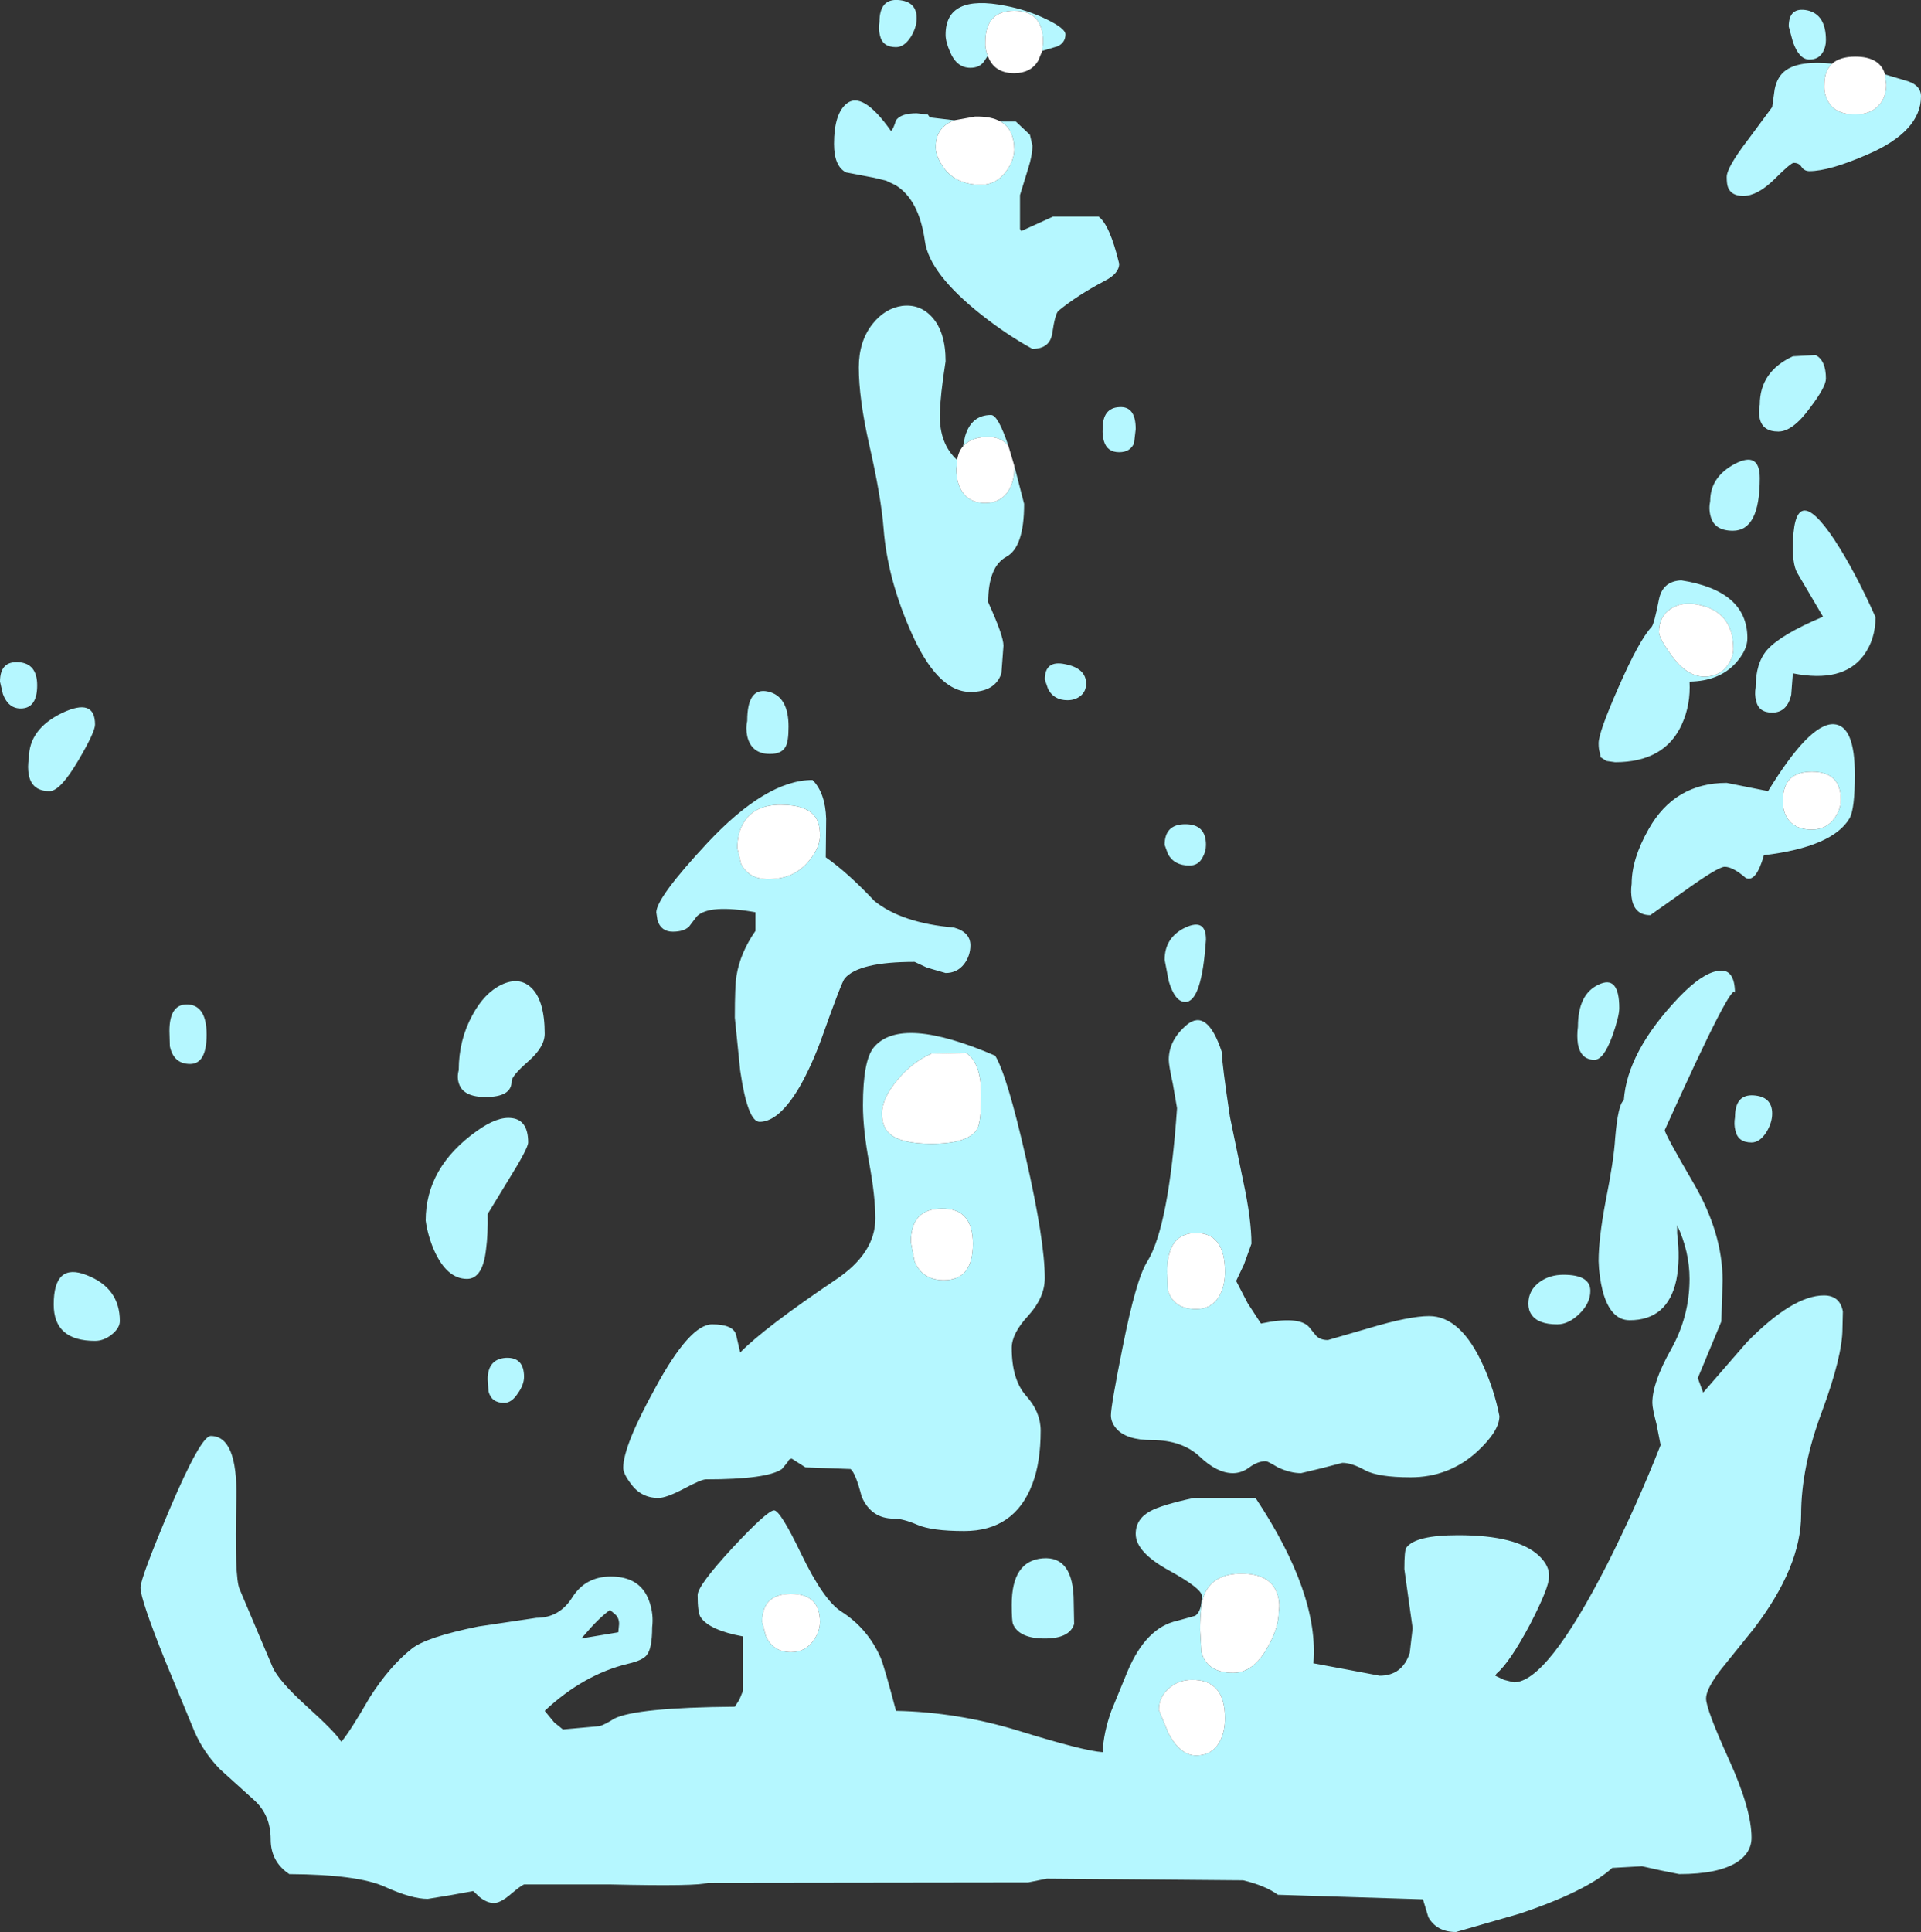 <?xml version="1.0" encoding="UTF-8" standalone="no"?>
<svg xmlns:ffdec="https://www.free-decompiler.com/flash" xmlns:xlink="http://www.w3.org/1999/xlink" ffdec:objectType="shape" height="233.7px" width="232.4px" xmlns="http://www.w3.org/2000/svg">
  <rect width="100%" height="100%" fill="#333333" stroke="none"/>
  <g transform="matrix(1.0, 0.0, 0.0, 1.0, 116.2, 116.85)">
    <path d="M100.2 -113.65 Q100.2 -116.05 102.45 -115.6 104.7 -115.1 104.7 -112.0 104.7 -111.15 104.3 -110.5 103.8 -109.65 102.7 -109.65 101.45 -109.65 100.7 -111.8 L100.2 -113.65 M111.85 -107.85 L114.2 -107.15 Q116.2 -106.65 116.2 -105.2 116.2 -100.95 109.7 -98.15 105.1 -96.15 102.7 -96.15 102.1 -96.15 101.75 -96.65 101.45 -97.15 100.8 -97.15 100.45 -97.15 98.45 -95.15 96.4 -93.15 94.7 -93.15 93.25 -93.15 92.85 -94.2 92.7 -94.6 92.7 -95.45 92.7 -96.6 95.35 -100.05 L98.2 -103.9 98.5 -106.05 Q98.8 -107.6 99.85 -108.35 101.55 -109.55 105.45 -109.15 104.5 -108.3 104.5 -106.55 104.45 -105.55 104.9 -104.7 105.75 -103.0 108.25 -103.0 110.0 -103.0 111.0 -104.0 112.0 -105.0 112.0 -106.6 L111.85 -107.85 M3.3 -110.1 L2.8 -109.35 Q2.25 -108.65 1.2 -108.65 -0.45 -108.65 -1.25 -110.55 -1.8 -111.8 -1.8 -112.65 -1.8 -117.6 5.45 -116.15 8.1 -115.65 10.45 -114.5 12.7 -113.4 12.7 -112.7 12.7 -111.7 11.75 -111.25 L9.9 -110.7 10.0 -111.75 Q10.0 -115.55 6.5 -115.55 3.0 -115.55 3.0 -111.75 2.95 -110.95 3.3 -110.1 M4.85 -102.15 L6.7 -102.15 8.4 -100.55 8.7 -99.25 Q8.7 -98.05 8.2 -96.5 L7.2 -93.25 7.2 -89.15 7.35 -88.9 11.2 -90.65 16.7 -90.65 Q18.05 -89.7 19.2 -84.95 19.2 -83.75 17.4 -82.85 14.1 -81.1 11.85 -79.25 11.45 -78.9 11.1 -76.5 10.8 -74.65 8.7 -74.65 5.6 -76.35 2.5 -78.8 -3.75 -83.75 -4.3 -87.65 -5.0 -92.7 -7.85 -94.45 L-9.0 -95.0 -10.45 -95.35 -13.85 -96.0 Q-15.3 -96.75 -15.3 -99.45 -15.3 -103.05 -13.8 -104.3 -11.85 -105.9 -8.4 -101.0 -8.1 -101.3 -7.8 -102.3 -7.2 -103.15 -5.3 -103.15 L-3.95 -103.0 -3.7 -102.65 -0.75 -102.3 Q-3.0 -101.45 -3.0 -99.05 -3.0 -97.95 -2.05 -96.6 -0.55 -94.5 2.5 -94.5 4.3 -94.5 5.5 -96.1 6.5 -97.45 6.5 -98.75 6.5 -101.2 4.85 -102.15 M17.35 -63.5 Q17.15 -64.2 17.2 -65.0 17.2 -67.5 19.2 -67.6 21.2 -67.75 21.2 -64.95 L21.0 -63.25 Q20.55 -62.15 19.2 -62.15 17.75 -62.15 17.35 -63.5 M5.8 -62.9 Q4.9 -64.1 3.0 -64.0 1.2 -63.9 0.3 -62.85 L0.55 -64.05 Q1.3 -66.65 3.7 -66.65 4.55 -66.65 5.8 -62.9 M-0.4 -61.2 L-0.5 -60.1 Q-0.5 -58.8 -0.05 -57.85 0.8 -56.0 3.0 -56.0 4.95 -56.0 5.9 -57.65 6.5 -58.75 6.5 -60.05 L6.5 -60.55 7.7 -55.9 Q7.7 -50.65 5.55 -49.5 3.35 -48.3 3.35 -44.0 5.2 -39.95 5.2 -38.75 L4.95 -35.4 Q4.2 -33.15 1.2 -33.15 -2.9 -33.15 -6.15 -40.8 -8.85 -47.05 -9.3 -52.9 -9.6 -56.75 -11.05 -63.1 -12.3 -68.65 -12.3 -72.4 -12.3 -75.55 -10.65 -77.65 -9.15 -79.55 -7.05 -79.85 -4.9 -80.1 -3.45 -78.5 -1.8 -76.7 -1.8 -73.15 -2.45 -69.0 -2.5 -66.7 -2.55 -63.15 -0.4 -61.2 M14.5 -32.65 Q13.85 -32.15 12.95 -32.15 11.3 -32.15 10.6 -33.5 L10.2 -34.65 Q10.2 -37.05 12.7 -36.5 15.2 -36.0 15.2 -34.15 15.2 -33.2 14.5 -32.65 M0.45 -0.25 Q-0.4 0.85 -1.8 0.85 L-4.05 0.2 -5.55 -0.5 Q-12.3 -0.5 -14.0 1.5 -14.35 1.85 -16.8 8.75 -18.0 12.05 -19.45 14.6 -21.95 18.85 -24.3 18.85 -25.75 18.85 -26.65 12.65 L-27.3 6.25 Q-27.3 2.35 -27.1 1.2 -26.65 -1.6 -24.8 -4.25 L-24.8 -6.5 Q-30.4 -7.5 -31.9 -6.0 L-32.85 -4.75 Q-33.5 -4.15 -34.8 -4.15 -36.2 -4.15 -36.65 -5.5 L-36.8 -6.5 Q-36.75 -8.3 -30.65 -14.85 -23.5 -22.5 -17.9 -22.5 -16.35 -20.95 -16.25 -17.8 L-16.3 -13.15 Q-13.65 -11.3 -10.4 -7.85 -7.1 -5.2 -0.8 -4.65 1.2 -4.1 1.2 -2.5 1.2 -1.25 0.45 -0.25 M27.7 -12.15 Q25.85 -12.15 25.1 -13.55 L24.7 -14.65 Q24.7 -17.15 27.2 -17.15 29.7 -17.15 29.7 -14.65 29.7 -13.85 29.3 -13.15 28.8 -12.15 27.7 -12.15 M29.7 -3.2 Q29.2 4.35 27.2 4.35 25.95 4.35 25.2 1.85 L24.7 -0.75 Q24.7 -3.45 27.2 -4.65 29.7 -5.8 29.7 -3.2 M78.15 -24.8 L77.45 -25.25 77.35 -25.8 Q77.2 -26.2 77.2 -26.95 77.2 -28.25 79.6 -33.7 82.1 -39.4 83.6 -41.0 83.9 -41.3 84.5 -44.35 84.95 -46.55 87.2 -46.65 95.2 -45.4 95.2 -39.65 95.2 -38.2 93.75 -36.6 91.75 -34.45 88.2 -34.4 88.35 -31.65 87.3 -29.3 85.25 -24.65 79.2 -24.65 L78.15 -24.8 M96.7 -66.2 Q96.5 -67.0 96.7 -67.9 96.7 -71.9 100.7 -73.75 L103.45 -73.9 Q104.7 -73.25 104.7 -71.05 104.7 -70.05 102.8 -67.55 100.7 -64.65 98.95 -64.65 97.05 -64.65 96.7 -66.2 M90.75 -54.4 Q90.5 -55.3 90.7 -56.25 90.7 -59.15 93.7 -60.75 96.7 -62.3 96.7 -59.0 96.7 -52.65 93.45 -52.65 91.2 -52.65 90.75 -54.4 M105.7 -51.6 Q108.2 -47.8 110.7 -42.2 110.7 -39.5 109.25 -37.55 106.75 -34.2 100.7 -35.4 L100.5 -32.8 Q100.0 -30.65 98.2 -30.65 96.55 -30.65 96.25 -32.1 96.05 -32.85 96.2 -33.7 96.2 -36.65 97.6 -38.25 99.25 -40.1 104.35 -42.25 L101.35 -47.35 Q100.7 -48.3 100.7 -50.5 100.7 -59.1 105.7 -51.6 M84.5 -40.4 Q84.5 -39.65 86.0 -37.6 87.85 -35.0 90.0 -35.0 91.9 -35.0 92.9 -36.5 93.5 -37.45 93.5 -38.35 93.5 -43.0 89.0 -43.75 87.2 -44.05 85.9 -43.2 84.5 -42.25 84.5 -40.4 M97.7 -21.15 Q102.75 -29.4 105.65 -29.25 108.2 -29.1 108.2 -23.15 108.2 -18.95 107.55 -17.85 105.5 -14.4 97.2 -13.4 96.25 -10.05 95.0 -10.65 93.45 -12.0 92.45 -12.0 91.65 -12.0 87.55 -9.05 L83.45 -6.15 Q81.65 -6.15 81.25 -7.95 81.05 -8.9 81.2 -9.95 81.2 -12.95 83.25 -16.55 86.4 -22.15 92.7 -22.15 L97.7 -21.15 M99.5 -20.05 Q99.45 -19.05 99.85 -18.2 100.7 -16.5 103.0 -16.5 104.75 -16.5 105.75 -17.9 106.5 -18.95 106.5 -20.1 106.5 -23.5 103.0 -23.5 99.5 -23.5 99.5 -20.05 M93.7 3.35 Q93.65 1.1 85.2 19.85 85.2 20.3 88.7 26.3 92.2 32.3 92.2 38.05 L92.05 43.0 89.2 49.85 89.85 51.6 95.15 45.5 Q100.7 39.85 104.45 39.85 106.4 39.85 106.75 41.8 L106.7 43.85 Q106.7 47.2 104.2 53.95 101.7 60.65 101.7 66.35 101.7 72.7 95.95 80.2 L92.0 85.1 Q90.2 87.45 90.2 88.6 90.2 89.9 92.95 95.95 95.7 102.0 95.7 105.45 95.7 107.25 93.95 108.4 91.7 109.85 86.95 109.85 L84.7 109.4 82.45 108.9 78.85 109.1 Q75.7 111.95 67.6 114.65 L59.95 116.85 Q57.6 116.85 56.6 115.05 L55.95 112.9 38.4 112.35 Q36.9 111.25 34.2 110.6 L10.45 110.4 8.2 110.85 -30.55 110.9 Q-31.7 111.35 -42.4 111.1 L-52.8 111.1 Q-53.2 111.25 -54.55 112.4 -55.7 113.35 -56.45 113.35 -57.25 113.35 -58.15 112.65 L-58.95 111.9 -61.7 112.4 -64.45 112.85 Q-66.4 112.85 -69.6 111.4 -72.85 109.9 -81.2 109.85 -83.45 108.35 -83.45 105.65 -83.45 102.7 -85.45 100.9 L-89.6 97.15 Q-91.55 95.15 -92.65 92.65 L-96.25 83.95 Q-99.2 76.6 -99.2 75.2 -99.2 74.05 -95.65 65.65 -91.9 56.85 -90.7 56.85 -87.45 56.85 -87.6 64.4 -87.85 74.0 -87.2 75.4 L-85.15 80.25 -83.2 84.85 Q-82.45 86.5 -79.15 89.5 -75.6 92.7 -74.9 93.85 -73.75 92.45 -71.45 88.45 -69.05 84.7 -66.4 82.6 -64.7 81.2 -58.35 79.9 L-51.3 78.85 Q-48.5 78.85 -46.95 76.35 -45.35 73.85 -42.3 73.85 -38.7 73.85 -37.65 76.85 -37.1 78.4 -37.3 80.0 -37.3 82.55 -37.95 83.35 -38.45 84.0 -40.2 84.4 -45.6 85.7 -50.3 90.1 L-49.15 91.5 -48.1 92.35 -43.65 91.95 Q-42.9 91.7 -41.9 91.05 -39.25 89.7 -27.3 89.6 L-26.75 88.75 -26.3 87.65 -26.3 81.1 Q-30.4 80.35 -31.45 78.75 -31.8 78.2 -31.8 76.1 -31.8 74.95 -27.55 70.35 -23.35 65.85 -22.55 65.85 -21.8 65.85 -19.3 71.05 -16.55 76.75 -14.4 78.1 -11.2 80.15 -9.65 83.7 -9.2 84.8 -7.8 90.1 -0.35 90.25 7.0 92.5 14.9 94.95 17.2 95.1 17.3 92.75 18.25 90.1 L20.2 85.35 Q22.45 80.0 26.25 79.2 L28.4 78.6 Q29.2 78.05 29.2 76.2 29.2 75.3 25.2 73.1 21.2 70.9 21.2 68.7 21.2 66.9 22.95 65.95 24.3 65.2 28.2 64.35 L35.7 64.35 Q43.4 75.95 42.7 84.35 L47.0 85.15 50.7 85.85 Q53.45 85.85 54.35 83.1 L54.7 80.1 54.2 76.55 53.7 72.95 Q53.7 70.65 53.95 70.35 55.05 68.85 60.2 68.85 67.35 68.85 70.0 71.35 71.3 72.6 71.2 73.9 71.2 75.2 68.9 79.65 66.45 84.25 64.85 85.6 L64.7 85.85 65.75 86.35 66.95 86.65 Q70.95 86.65 78.25 72.35 81.85 65.2 84.7 57.95 L84.2 55.4 Q83.7 53.5 83.7 52.85 83.7 50.4 85.95 46.4 88.2 42.4 88.2 37.85 88.2 34.55 86.7 31.35 L86.7 32.35 Q87.1 35.5 86.6 38.0 85.55 42.85 80.95 42.85 78.65 42.85 77.7 39.35 77.25 37.55 77.2 35.7 77.2 32.95 78.05 28.45 79.05 23.45 79.2 20.85 79.55 16.7 80.25 16.25 80.65 10.35 86.95 3.75 89.7 0.9 91.6 0.6 93.7 0.2 93.7 3.35 M93.75 19.9 Q93.55 19.15 93.7 18.3 93.7 15.5 95.95 15.65 98.2 15.8 98.2 17.85 98.2 18.95 97.5 20.1 96.7 21.35 95.7 21.35 94.05 21.35 93.75 19.9 M78.85 8.5 Q77.8 11.35 76.7 11.35 75.05 11.35 74.7 9.45 74.55 8.45 74.7 7.35 74.7 3.4 77.2 2.25 79.7 1.05 79.7 5.1 79.7 6.1 78.85 8.5 M56.7 42.35 Q60.55 42.35 63.25 48.35 64.6 51.35 65.2 54.45 65.2 56.25 62.5 58.75 59.1 61.85 54.45 61.85 50.55 61.85 48.95 61.0 47.35 60.1 46.2 60.1 L43.7 60.75 41.2 61.35 Q39.9 61.35 38.4 60.65 37.15 59.9 36.95 59.9 35.95 59.9 34.95 60.65 34.0 61.35 32.95 61.35 31.05 61.35 28.95 59.35 26.8 57.35 23.2 57.35 20.05 57.35 18.85 55.95 18.2 55.2 18.2 54.35 18.2 53.2 19.6 46.2 21.25 37.85 22.6 35.75 25.2 31.55 26.2 17.2 L25.7 14.3 Q25.2 12.0 25.2 11.35 25.2 8.95 27.4 7.1 29.85 5.1 31.6 10.35 31.65 11.9 32.6 18.25 L34.2 26.0 Q35.2 30.65 35.2 33.6 L34.3 36.1 33.35 38.1 34.75 40.8 36.35 43.25 Q40.9 42.3 42.15 43.65 L43.0 44.7 Q43.5 45.25 44.45 45.25 L49.45 43.8 Q54.3 42.35 56.7 42.35 M70.1 38.2 Q71.3 37.35 72.95 37.35 76.2 37.35 76.2 39.3 76.2 40.8 74.85 42.1 73.55 43.35 72.2 43.35 69.9 43.35 69.1 42.2 68.7 41.65 68.7 40.85 68.7 39.2 70.1 38.2 M7.9 23.15 Q10.2 33.25 10.2 37.75 10.2 40.1 8.2 42.3 6.2 44.45 6.2 46.2 6.2 50.05 7.95 52.0 9.7 53.95 9.7 56.2 9.7 60.05 8.7 62.65 6.55 68.35 0.45 68.35 -3.45 68.35 -5.2 67.6 -6.95 66.85 -8.05 66.85 -10.8 66.85 -11.95 64.2 -12.7 61.3 -13.3 60.85 L-18.75 60.65 -20.4 59.6 Q-20.75 59.6 -20.9 60.0 L-21.6 60.85 Q-23.4 62.1 -30.8 62.1 -31.35 62.1 -33.5 63.25 -35.6 64.35 -36.55 64.35 -38.65 64.35 -39.9 62.6 -40.8 61.4 -40.8 60.7 -40.8 58.05 -36.9 51.0 -32.75 43.35 -30.05 43.35 -27.5 43.35 -27.15 44.6 L-26.65 46.75 Q-23.7 43.75 -15.1 37.95 -10.3 34.75 -10.3 30.55 -10.3 27.85 -11.05 23.8 -11.8 19.75 -11.8 16.85 -11.8 11.35 -10.45 9.8 -7.15 5.95 4.2 10.85 5.65 13.25 7.9 23.15 M28.5 32.3 Q25.0 32.3 25.0 37.0 L25.1 39.25 Q25.8 41.5 28.5 41.5 30.6 41.5 31.5 39.55 32.0 38.45 32.0 37.0 32.0 32.3 28.5 32.3 M2.0 19.75 Q2.5 18.9 2.5 15.6 2.5 11.7 0.65 10.5 L-3.5 10.6 Q-5.8 11.6 -7.6 13.75 -9.5 16.0 -9.5 17.85 -9.5 19.5 -8.55 20.3 -7.2 21.5 -3.5 21.5 0.9 21.5 2.0 19.75 M10.2 81.35 Q7.1 81.35 6.35 79.6 6.2 79.2 6.2 77.25 6.2 71.95 9.95 71.65 13.7 71.35 13.7 76.95 L13.75 79.6 Q13.2 81.35 10.2 81.35 M25.15 92.8 Q26.6 95.5 28.5 95.5 30.6 95.5 31.5 93.55 32.0 92.45 32.0 91.0 32.0 86.3 28.0 86.35 26.4 86.35 25.25 87.35 24.0 88.4 24.0 90.0 L25.15 92.8 M38.5 78.1 Q38.7 76.9 38.25 75.75 37.35 73.5 34.0 73.5 30.55 73.5 29.5 76.05 29.0 77.25 29.0 80.35 L29.15 83.0 Q29.85 85.5 33.0 85.5 35.4 85.5 37.1 82.5 38.5 80.1 38.5 78.1 M-6.0 -112.4 Q-6.8 -111.15 -7.8 -111.15 -9.45 -111.15 -9.75 -112.6 -9.95 -113.35 -9.8 -114.2 -9.8 -117.0 -7.55 -116.85 -5.3 -116.7 -5.3 -114.65 -5.3 -113.55 -6.0 -112.4 M-111.7 -33.95 Q-111.7 -31.15 -113.7 -31.15 -115.2 -31.15 -115.85 -32.9 L-116.2 -34.4 Q-116.2 -36.9 -113.95 -36.75 -111.7 -36.6 -111.7 -33.95 M-106.7 -24.9 Q-108.9 -21.15 -110.2 -21.15 -112.3 -21.15 -112.7 -23.05 -112.9 -24.05 -112.7 -25.15 -112.7 -28.65 -108.7 -30.6 -104.7 -32.5 -104.7 -29.2 -104.7 -28.3 -106.7 -24.9 M-21.15 -26.55 Q-21.6 -25.65 -23.05 -25.65 -25.3 -25.65 -25.8 -27.8 -26.0 -28.8 -25.8 -29.65 -25.8 -33.75 -23.3 -33.2 -20.8 -32.65 -20.8 -28.95 -20.8 -27.15 -21.15 -26.55 M-5.55 35.75 Q-4.6 38.0 -2.0 38.0 1.5 38.0 1.5 33.6 1.5 29.3 -2.25 29.35 -6.0 29.35 -6.0 33.4 L-5.55 35.75 M-21.75 -19.5 Q-24.75 -19.5 -26.05 -17.6 -27.0 -16.3 -27.0 -14.25 L-26.55 -12.35 Q-25.6 -10.5 -23.25 -10.5 -20.1 -10.5 -18.3 -12.75 -17.0 -14.35 -17.0 -15.75 -17.0 -17.25 -17.55 -18.0 -18.6 -19.5 -21.75 -19.5 M-51.9 2.65 Q-50.3 4.2 -50.3 8.2 -50.3 9.8 -52.3 11.55 -54.3 13.3 -54.3 13.95 -54.3 15.85 -57.45 15.85 -60.1 15.85 -60.65 14.3 -60.95 13.5 -60.7 12.6 -60.7 8.95 -59.05 5.95 -57.6 3.25 -55.5 2.25 -53.35 1.25 -51.9 2.65 M-52.3 21.35 Q-52.3 22.05 -54.7 25.9 L-57.2 30.0 Q-57.15 32.45 -57.4 34.3 -57.8 37.85 -59.7 37.85 -62.15 37.85 -63.7 34.35 -64.45 32.6 -64.7 30.8 -64.7 24.35 -58.5 19.95 -56.0 18.15 -54.25 18.4 -52.3 18.65 -52.3 21.35 M-57.2 50.0 Q-57.2 47.55 -55.0 47.4 -52.8 47.3 -52.8 49.7 -52.8 50.65 -53.55 51.7 -54.3 52.85 -55.2 52.85 -56.75 52.85 -57.1 51.45 L-57.2 50.0 M-41.4 80.6 L-41.3 79.6 Q-41.3 78.85 -41.75 78.45 L-42.4 77.9 Q-43.75 78.85 -45.65 81.1 L-45.9 81.35 -41.4 80.6 M-23.55 81.05 Q-22.65 83.0 -20.5 83.0 -18.75 83.0 -17.75 81.55 -17.0 80.45 -17.0 79.35 -17.0 75.95 -20.5 75.95 -24.0 75.95 -24.0 79.35 L-23.55 81.05 M-93.2 11.85 Q-95.2 11.85 -95.65 9.7 L-95.7 7.85 Q-95.7 4.55 -93.45 4.65 -91.2 4.8 -91.2 8.3 -91.2 11.85 -93.2 11.85 M-101.7 42.95 Q-101.7 43.8 -102.7 44.6 -103.65 45.35 -104.7 45.35 -109.7 45.35 -109.7 40.95 -109.7 35.8 -105.7 37.4 -101.7 38.95 -101.7 42.95" fill="#b5f7ff" fill-rule="evenodd" stroke="none"/>
    <path d="M105.45 -109.15 Q106.4 -110.0 108.25 -110.0 111.25 -110.0 111.85 -107.85 L112.0 -106.6 Q112.0 -105.0 111.0 -104.0 110.0 -103.0 108.25 -103.0 105.75 -103.0 104.9 -104.7 104.45 -105.55 104.5 -106.55 104.5 -108.3 105.45 -109.15 M9.9 -110.7 L9.4 -109.5 Q8.5 -108.0 6.5 -108.0 4.2 -108.0 3.4 -109.85 L3.3 -110.1 Q2.95 -110.95 3.0 -111.75 3.0 -115.55 6.5 -115.55 10.0 -115.55 10.0 -111.75 L9.9 -110.7 M-0.75 -102.3 L1.75 -102.75 Q3.7 -102.8 4.85 -102.15 6.5 -101.2 6.5 -98.75 6.5 -97.45 5.5 -96.1 4.3 -94.5 2.5 -94.5 -0.55 -94.5 -2.05 -96.6 -3.0 -97.95 -3.0 -99.05 -3.0 -101.45 -0.75 -102.3 M0.3 -62.85 Q1.2 -63.9 3.0 -64.0 4.9 -64.1 5.8 -62.9 L6.5 -60.55 6.5 -60.05 Q6.5 -58.75 5.9 -57.65 4.95 -56.0 3.0 -56.0 0.8 -56.0 -0.05 -57.85 -0.5 -58.8 -0.5 -60.1 L-0.4 -61.2 Q-0.25 -62.25 0.3 -62.85 M84.5 -40.4 Q84.5 -42.25 85.9 -43.2 87.2 -44.05 89.0 -43.75 93.5 -43.0 93.5 -38.35 93.5 -37.45 92.9 -36.5 91.9 -35.0 90.0 -35.0 87.85 -35.0 86.0 -37.6 84.5 -39.65 84.5 -40.4 M99.5 -20.05 Q99.5 -23.5 103.0 -23.5 106.5 -23.5 106.5 -20.1 106.5 -18.95 105.75 -17.9 104.75 -16.5 103.0 -16.5 100.7 -16.5 99.85 -18.2 99.45 -19.05 99.5 -20.05 M2.0 19.75 Q0.9 21.5 -3.5 21.5 -7.2 21.5 -8.55 20.3 -9.5 19.5 -9.5 17.85 -9.5 16.0 -7.6 13.75 -5.8 11.6 -3.5 10.6 L0.65 10.5 Q2.5 11.7 2.5 15.6 2.5 18.9 2.0 19.75 M28.5 32.3 Q32.0 32.3 32.0 37.0 32.0 38.45 31.5 39.55 30.6 41.5 28.5 41.5 25.8 41.5 25.1 39.25 L25.0 37.0 Q25.0 32.3 28.5 32.3 M38.5 78.1 Q38.5 80.1 37.1 82.5 35.4 85.5 33.0 85.5 29.85 85.5 29.15 83.0 L29.0 80.35 Q29.0 77.25 29.5 76.05 30.55 73.5 34.0 73.5 37.35 73.5 38.25 75.75 38.7 76.9 38.5 78.1 M25.15 92.8 L24.0 90.0 Q24.0 88.4 25.25 87.35 26.4 86.35 28.0 86.35 32.0 86.3 32.0 91.0 32.0 92.45 31.5 93.55 30.6 95.5 28.5 95.5 26.6 95.5 25.15 92.8 M-21.75 -19.5 Q-18.6 -19.5 -17.55 -18.0 -17.0 -17.25 -17.0 -15.75 -17.0 -14.35 -18.3 -12.75 -20.1 -10.5 -23.25 -10.5 -25.6 -10.5 -26.55 -12.35 L-27.0 -14.25 Q-27.0 -16.3 -26.05 -17.6 -24.75 -19.5 -21.75 -19.5 M-5.55 35.75 L-6.0 33.4 Q-6.0 29.35 -2.25 29.35 1.5 29.3 1.5 33.6 1.5 38.0 -2.0 38.0 -4.6 38.0 -5.55 35.75 M-23.55 81.05 L-24.0 79.35 Q-24.0 75.95 -20.5 75.95 -17.0 75.95 -17.0 79.35 -17.0 80.45 -17.75 81.55 -18.75 83.0 -20.5 83.0 -22.65 83.0 -23.55 81.05" fill="#ffffff" fill-rule="evenodd" stroke="none"/>
  </g>
</svg>
